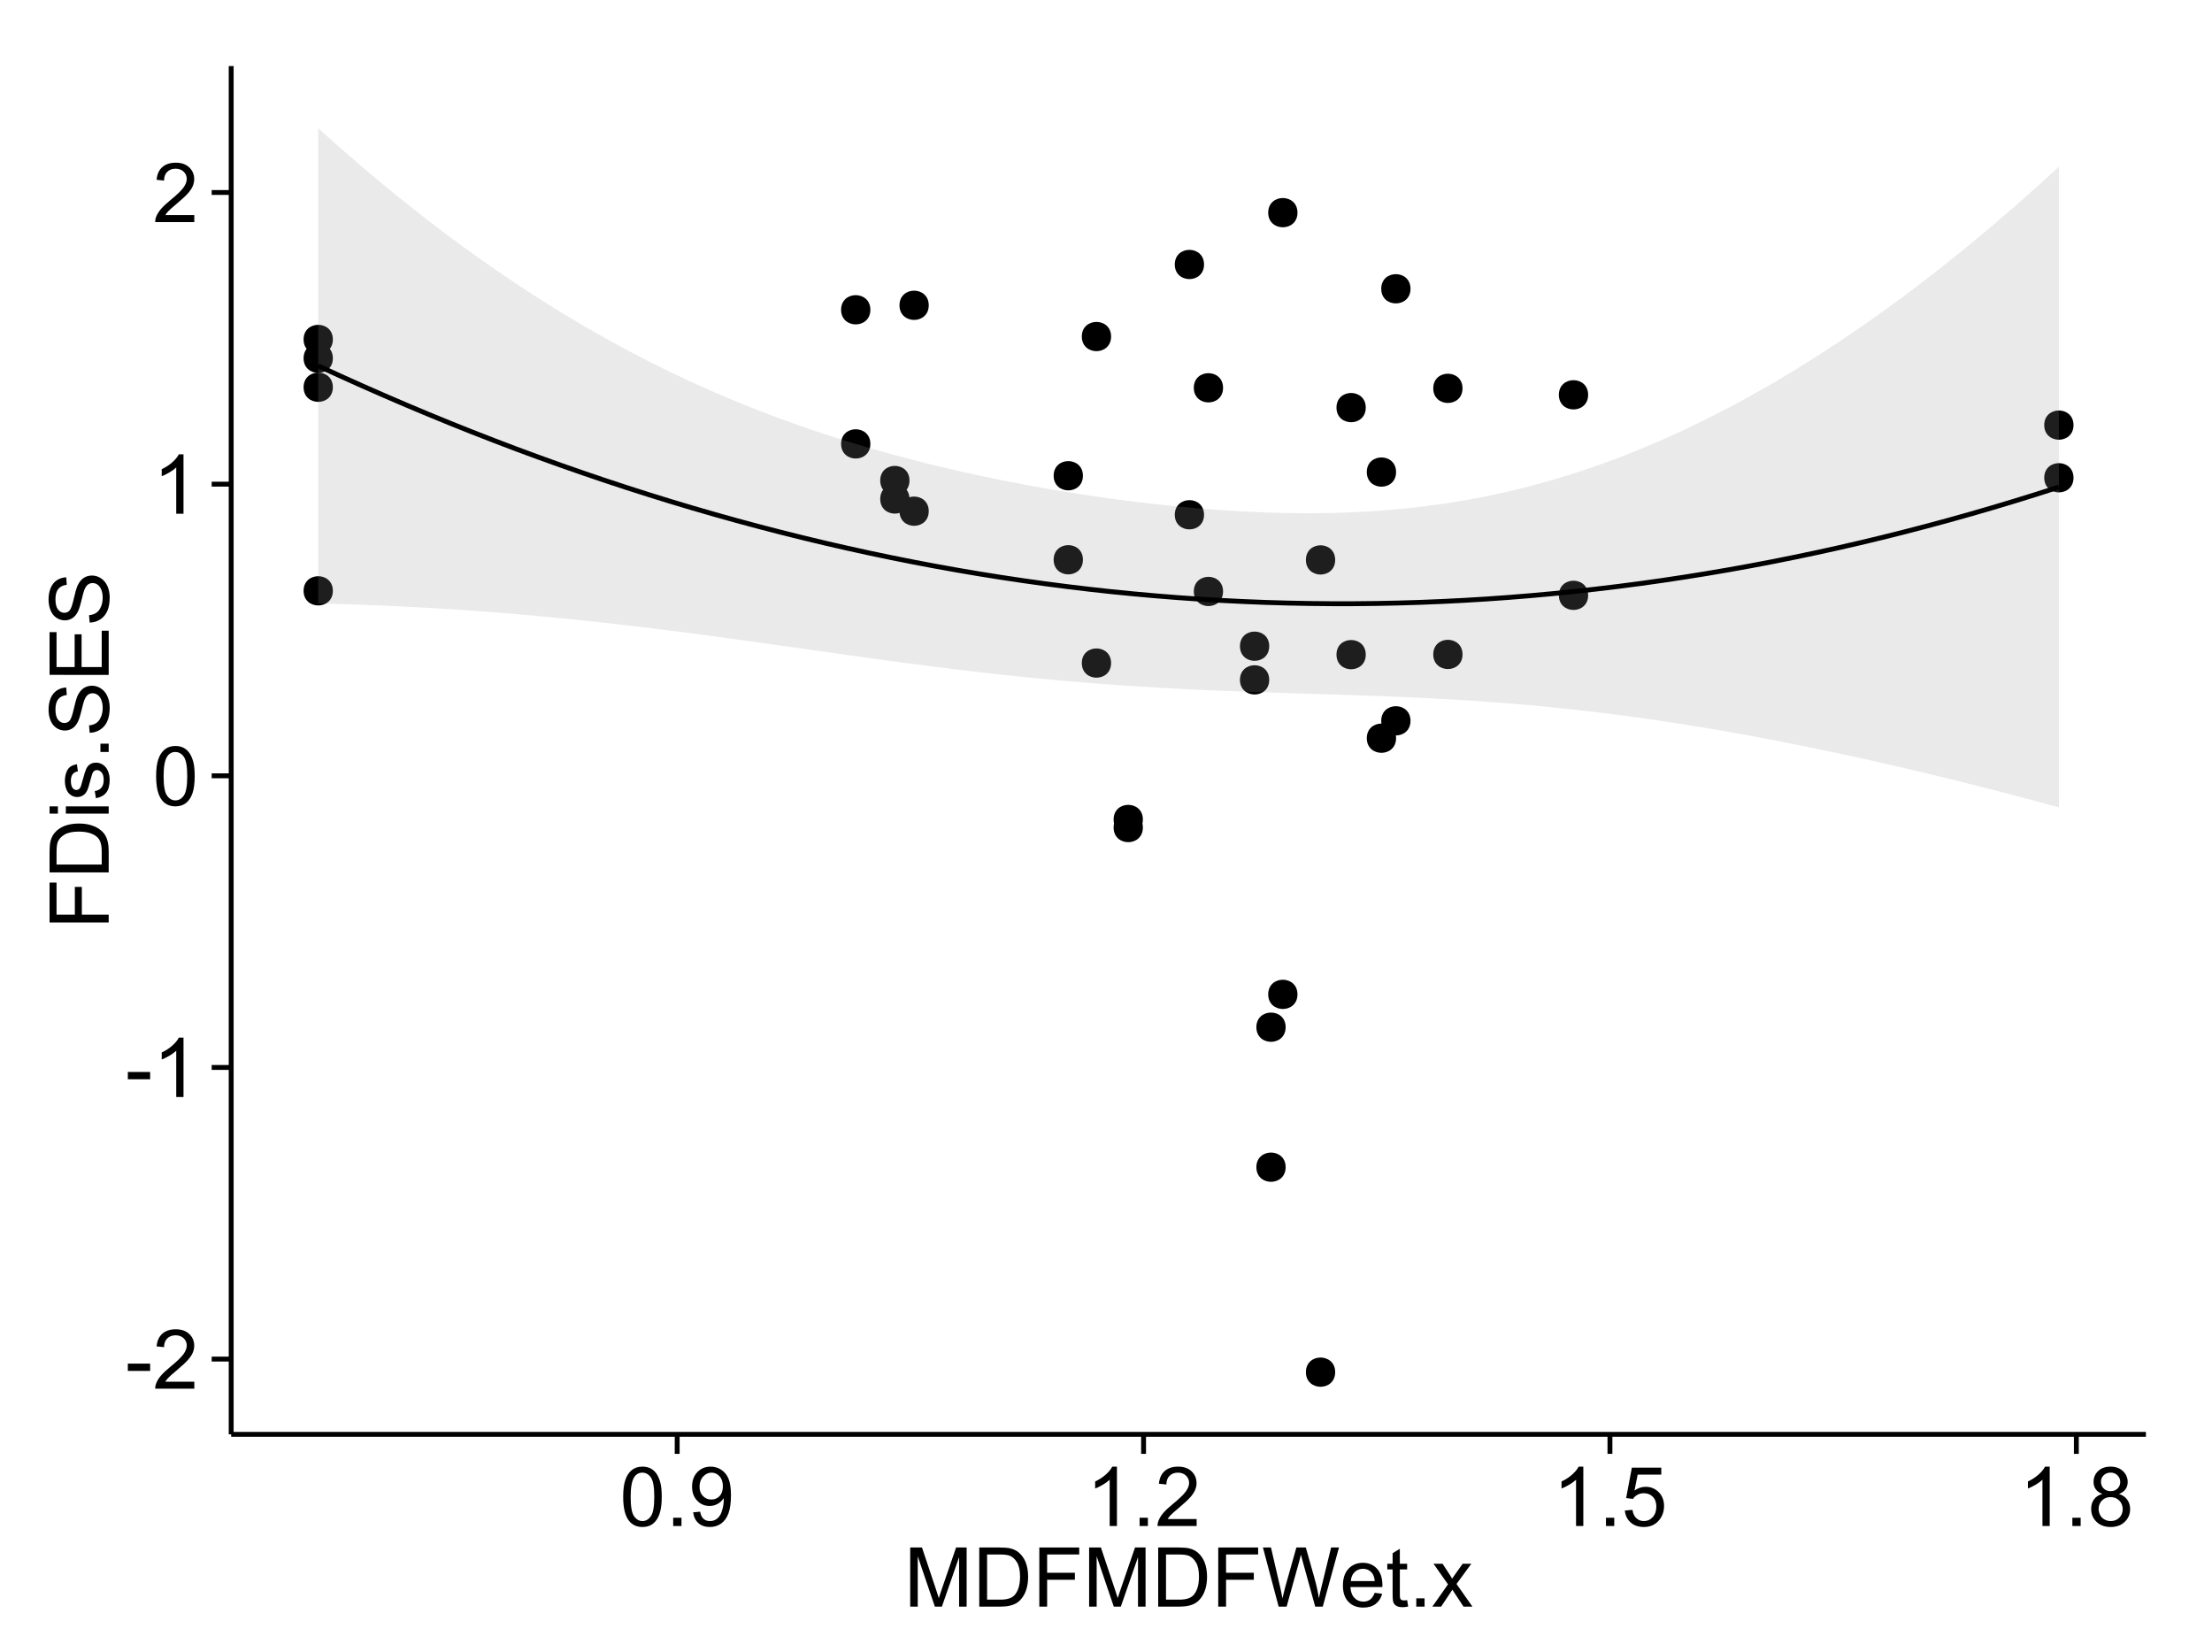 <?xml version="1.0" encoding="UTF-8"?>
<svg xmlns="http://www.w3.org/2000/svg" xmlns:xlink="http://www.w3.org/1999/xlink" width="482pt" height="360pt" viewBox="0 0 482 360" version="1.1">
<defs>
<g>
<symbol overflow="visible" id="glyph0-0">
<path style="stroke:none;" d="M 0.57 -3.867 L 0.57 -5.457 L 5.43 -5.457 L 5.43 -3.867 Z M 0.57 -3.867 "/>
</symbol>
<symbol overflow="visible" id="glyph0-1">
<path style="stroke:none;" d="M 9.062 -1.52 L 9.062 0 L 0.547 0 C 0.531 -0.379 0.594 -0.742 0.73 -1.098 C 0.945 -1.676 1.293 -2.25 1.77 -2.812 C 2.246 -3.375 2.934 -4.023 3.84 -4.766 C 5.238 -5.906 6.188 -6.816 6.68 -7.492 C 7.172 -8.16 7.418 -8.793 7.418 -9.395 C 7.418 -10.02 7.191 -10.551 6.746 -10.98 C 6.293 -11.41 5.711 -11.625 4.992 -11.629 C 4.23 -11.625 3.621 -11.395 3.164 -10.941 C 2.703 -10.48 2.469 -9.848 2.469 -9.043 L 0.844 -9.211 C 0.953 -10.422 1.371 -11.344 2.102 -11.984 C 2.824 -12.617 3.801 -12.938 5.027 -12.938 C 6.262 -12.938 7.238 -12.594 7.961 -11.91 C 8.68 -11.223 9.039 -10.371 9.043 -9.359 C 9.039 -8.84 8.934 -8.336 8.727 -7.84 C 8.512 -7.34 8.164 -6.812 7.676 -6.266 C 7.188 -5.711 6.375 -4.957 5.238 -4 C 4.285 -3.199 3.676 -2.66 3.41 -2.379 C 3.141 -2.094 2.918 -1.805 2.742 -1.52 Z M 9.062 -1.52 "/>
</symbol>
<symbol overflow="visible" id="glyph0-2">
<path style="stroke:none;" d="M 6.707 0 L 5.125 0 L 5.125 -10.082 C 4.742 -9.715 4.242 -9.352 3.625 -8.988 C 3.004 -8.625 2.449 -8.352 1.961 -8.172 L 1.961 -9.703 C 2.844 -10.117 3.617 -10.621 4.281 -11.215 C 4.941 -11.805 5.41 -12.379 5.688 -12.938 L 6.707 -12.938 Z M 6.707 0 "/>
</symbol>
<symbol overflow="visible" id="glyph0-3">
<path style="stroke:none;" d="M 0.746 -6.355 C 0.742 -7.875 0.898 -9.102 1.215 -10.031 C 1.527 -10.961 1.996 -11.676 2.613 -12.18 C 3.23 -12.684 4.008 -12.938 4.949 -12.938 C 5.637 -12.938 6.242 -12.797 6.766 -12.52 C 7.285 -12.238 7.715 -11.836 8.059 -11.316 C 8.395 -10.789 8.664 -10.152 8.859 -9.398 C 9.051 -8.645 9.145 -7.629 9.148 -6.355 C 9.145 -4.84 8.992 -3.617 8.684 -2.691 C 8.371 -1.762 7.906 -1.047 7.289 -0.539 C 6.672 -0.035 5.891 0.215 4.949 0.219 C 3.703 0.215 2.727 -0.227 2.023 -1.117 C 1.168 -2.188 0.742 -3.934 0.746 -6.355 Z M 2.375 -6.355 C 2.371 -4.234 2.621 -2.824 3.117 -2.129 C 3.609 -1.426 4.219 -1.078 4.949 -1.082 C 5.672 -1.078 6.281 -1.43 6.781 -2.137 C 7.273 -2.836 7.523 -4.242 7.523 -6.355 C 7.523 -8.473 7.273 -9.883 6.781 -10.582 C 6.281 -11.277 5.664 -11.625 4.93 -11.629 C 4.199 -11.625 3.621 -11.316 3.191 -10.703 C 2.645 -9.918 2.371 -8.469 2.375 -6.355 Z M 2.375 -6.355 "/>
</symbol>
<symbol overflow="visible" id="glyph0-4">
<path style="stroke:none;" d="M 1.633 0 L 1.633 -1.801 L 3.438 -1.801 L 3.438 0 Z M 1.633 0 "/>
</symbol>
<symbol overflow="visible" id="glyph0-5">
<path style="stroke:none;" d="M 0.984 -2.98 L 2.504 -3.121 C 2.629 -2.402 2.875 -1.883 3.242 -1.562 C 3.602 -1.238 4.07 -1.078 4.641 -1.082 C 5.125 -1.078 5.551 -1.188 5.918 -1.414 C 6.285 -1.633 6.586 -1.934 6.82 -2.309 C 7.055 -2.68 7.25 -3.18 7.41 -3.816 C 7.566 -4.445 7.645 -5.09 7.648 -5.75 C 7.645 -5.812 7.641 -5.918 7.637 -6.062 C 7.316 -5.559 6.887 -5.148 6.34 -4.836 C 5.793 -4.52 5.199 -4.363 4.562 -4.367 C 3.492 -4.363 2.59 -4.75 1.852 -5.527 C 1.113 -6.297 0.742 -7.316 0.746 -8.586 C 0.742 -9.891 1.129 -10.945 1.902 -11.742 C 2.672 -12.539 3.637 -12.938 4.797 -12.938 C 5.633 -12.938 6.398 -12.711 7.098 -12.262 C 7.789 -11.809 8.316 -11.164 8.68 -10.332 C 9.035 -9.492 9.215 -8.285 9.219 -6.707 C 9.215 -5.055 9.039 -3.742 8.684 -2.77 C 8.324 -1.793 7.793 -1.051 7.09 -0.543 C 6.383 -0.035 5.555 0.215 4.605 0.219 C 3.598 0.215 2.773 -0.062 2.137 -0.621 C 1.496 -1.18 1.113 -1.965 0.984 -2.98 Z M 7.461 -8.664 C 7.457 -9.57 7.215 -10.293 6.734 -10.828 C 6.25 -11.359 5.672 -11.625 4.992 -11.629 C 4.289 -11.625 3.676 -11.336 3.156 -10.766 C 2.633 -10.188 2.371 -9.445 2.375 -8.535 C 2.371 -7.711 2.621 -7.043 3.117 -6.535 C 3.609 -6.02 4.219 -5.766 4.949 -5.766 C 5.68 -5.766 6.281 -6.02 6.754 -6.535 C 7.223 -7.043 7.457 -7.754 7.461 -8.664 Z M 7.461 -8.664 "/>
</symbol>
<symbol overflow="visible" id="glyph0-6">
<path style="stroke:none;" d="M 0.746 -3.375 L 2.406 -3.516 C 2.527 -2.707 2.812 -2.098 3.266 -1.691 C 3.711 -1.281 4.254 -1.078 4.887 -1.082 C 5.648 -1.078 6.293 -1.363 6.82 -1.941 C 7.344 -2.512 7.605 -3.273 7.609 -4.227 C 7.605 -5.125 7.352 -5.84 6.848 -6.363 C 6.34 -6.883 5.676 -7.141 4.859 -7.145 C 4.344 -7.141 3.887 -7.027 3.48 -6.797 C 3.07 -6.566 2.746 -6.266 2.516 -5.898 L 1.027 -6.09 L 2.277 -12.711 L 8.684 -12.711 L 8.684 -11.195 L 3.543 -11.195 L 2.848 -7.734 C 3.621 -8.273 4.43 -8.543 5.281 -8.543 C 6.402 -8.543 7.352 -8.152 8.129 -7.371 C 8.898 -6.59 9.285 -5.586 9.289 -4.367 C 9.285 -3.195 8.945 -2.188 8.27 -1.344 C 7.441 -0.301 6.316 0.215 4.887 0.219 C 3.715 0.215 2.758 -0.109 2.016 -0.766 C 1.273 -1.418 0.848 -2.289 0.746 -3.375 Z M 0.746 -3.375 "/>
</symbol>
<symbol overflow="visible" id="glyph0-7">
<path style="stroke:none;" d="M 3.18 -6.988 C 2.52 -7.227 2.035 -7.57 1.723 -8.016 C 1.406 -8.461 1.246 -8.992 1.25 -9.617 C 1.246 -10.551 1.582 -11.34 2.258 -11.98 C 2.93 -12.617 3.828 -12.938 4.949 -12.938 C 6.07 -12.938 6.977 -12.609 7.664 -11.957 C 8.348 -11.301 8.688 -10.504 8.691 -9.57 C 8.688 -8.969 8.531 -8.449 8.219 -8.012 C 7.902 -7.566 7.426 -7.227 6.793 -6.988 C 7.582 -6.727 8.184 -6.309 8.598 -5.738 C 9.008 -5.16 9.215 -4.477 9.219 -3.684 C 9.215 -2.578 8.828 -1.652 8.051 -0.906 C 7.27 -0.156 6.242 0.215 4.977 0.219 C 3.699 0.215 2.676 -0.156 1.898 -0.91 C 1.117 -1.66 0.727 -2.602 0.73 -3.727 C 0.727 -4.562 0.938 -5.262 1.367 -5.832 C 1.789 -6.395 2.395 -6.781 3.18 -6.988 Z M 2.867 -9.668 C 2.863 -9.059 3.059 -8.559 3.453 -8.172 C 3.844 -7.785 4.355 -7.594 4.984 -7.594 C 5.59 -7.594 6.09 -7.785 6.48 -8.168 C 6.871 -8.551 7.066 -9.02 7.066 -9.578 C 7.066 -10.156 6.863 -10.645 6.465 -11.043 C 6.059 -11.438 5.559 -11.637 4.965 -11.637 C 4.359 -11.637 3.859 -11.441 3.465 -11.055 C 3.062 -10.668 2.863 -10.207 2.867 -9.668 Z M 2.355 -3.719 C 2.355 -3.262 2.461 -2.824 2.676 -2.406 C 2.887 -1.98 3.203 -1.652 3.629 -1.426 C 4.047 -1.191 4.504 -1.078 4.992 -1.082 C 5.746 -1.078 6.367 -1.32 6.863 -1.809 C 7.352 -2.293 7.598 -2.91 7.602 -3.664 C 7.598 -4.422 7.344 -5.055 6.84 -5.555 C 6.332 -6.051 5.699 -6.297 4.938 -6.301 C 4.191 -6.297 3.574 -6.051 3.09 -5.562 C 2.598 -5.066 2.355 -4.453 2.355 -3.719 Z M 2.355 -3.719 "/>
</symbol>
<symbol overflow="visible" id="glyph0-8">
<path style="stroke:none;" d="M 1.336 0 L 1.336 -12.883 L 3.902 -12.883 L 6.953 -3.762 C 7.23 -2.91 7.434 -2.273 7.566 -1.855 C 7.711 -2.32 7.941 -3.008 8.254 -3.922 L 11.336 -12.883 L 13.633 -12.883 L 13.633 0 L 11.988 0 L 11.988 -10.785 L 8.242 0 L 6.707 0 L 2.98 -10.969 L 2.98 0 Z M 1.336 0 "/>
</symbol>
<symbol overflow="visible" id="glyph0-9">
<path style="stroke:none;" d="M 1.391 0 L 1.391 -12.883 L 5.828 -12.883 C 6.824 -12.879 7.59 -12.816 8.121 -12.699 C 8.855 -12.527 9.484 -12.223 10.012 -11.777 C 10.688 -11.199 11.195 -10.465 11.535 -9.574 C 11.867 -8.68 12.035 -7.656 12.039 -6.512 C 12.035 -5.531 11.922 -4.664 11.695 -3.91 C 11.469 -3.152 11.176 -2.527 10.816 -2.035 C 10.457 -1.535 10.066 -1.145 9.645 -0.863 C 9.219 -0.574 8.703 -0.359 8.105 -0.219 C 7.504 -0.07 6.816 0 6.039 0 Z M 3.094 -1.52 L 5.844 -1.52 C 6.688 -1.516 7.355 -1.598 7.844 -1.758 C 8.324 -1.914 8.711 -2.137 9 -2.426 C 9.402 -2.828 9.715 -3.371 9.941 -4.055 C 10.164 -4.734 10.277 -5.562 10.281 -6.539 C 10.277 -7.887 10.055 -8.922 9.617 -9.645 C 9.172 -10.367 8.637 -10.852 8.008 -11.102 C 7.547 -11.273 6.812 -11.359 5.801 -11.363 L 3.094 -11.363 Z M 3.094 -1.52 "/>
</symbol>
<symbol overflow="visible" id="glyph0-10">
<path style="stroke:none;" d="M 1.477 0 L 1.477 -12.883 L 10.168 -12.883 L 10.168 -11.363 L 3.18 -11.363 L 3.18 -7.375 L 9.227 -7.375 L 9.227 -5.852 L 3.18 -5.852 L 3.18 0 Z M 1.477 0 "/>
</symbol>
<symbol overflow="visible" id="glyph0-11">
<path style="stroke:none;" d="M 3.641 0 L 0.219 -12.883 L 1.969 -12.883 L 3.93 -4.438 C 4.137 -3.547 4.316 -2.668 4.473 -1.801 C 4.797 -3.176 4.992 -3.973 5.055 -4.184 L 7.508 -12.883 L 9.562 -12.883 L 11.406 -6.363 C 11.867 -4.746 12.203 -3.223 12.41 -1.801 C 12.574 -2.613 12.785 -3.551 13.051 -4.605 L 15.074 -12.883 L 16.789 -12.883 L 13.254 0 L 11.609 0 L 8.895 -9.816 C 8.664 -10.633 8.527 -11.137 8.492 -11.328 C 8.352 -10.734 8.227 -10.23 8.113 -9.816 L 5.379 0 Z M 3.641 0 "/>
</symbol>
<symbol overflow="visible" id="glyph0-12">
<path style="stroke:none;" d="M 7.578 -3.008 L 9.211 -2.805 C 8.953 -1.848 8.473 -1.105 7.777 -0.578 C 7.078 -0.051 6.188 0.211 5.105 0.211 C 3.738 0.211 2.656 -0.207 1.859 -1.051 C 1.055 -1.887 0.656 -3.066 0.66 -4.586 C 0.656 -6.156 1.059 -7.375 1.871 -8.246 C 2.676 -9.109 3.727 -9.543 5.02 -9.547 C 6.266 -9.543 7.285 -9.117 8.078 -8.27 C 8.867 -7.418 9.262 -6.223 9.266 -4.684 C 9.262 -4.586 9.258 -4.445 9.254 -4.262 L 2.293 -4.262 C 2.348 -3.234 2.641 -2.449 3.164 -1.906 C 3.684 -1.359 4.332 -1.09 5.117 -1.09 C 5.691 -1.09 6.188 -1.242 6.598 -1.547 C 7.008 -1.852 7.332 -2.336 7.578 -3.008 Z M 2.383 -5.562 L 7.594 -5.562 C 7.523 -6.344 7.324 -6.934 6.996 -7.328 C 6.492 -7.934 5.836 -8.238 5.035 -8.242 C 4.305 -8.238 3.695 -7.996 3.203 -7.512 C 2.707 -7.027 2.434 -6.375 2.383 -5.562 Z M 2.383 -5.562 "/>
</symbol>
<symbol overflow="visible" id="glyph0-13">
<path style="stroke:none;" d="M 4.641 -1.414 L 4.867 -0.016 C 4.422 0.078 4.023 0.121 3.672 0.125 C 3.098 0.121 2.652 0.035 2.336 -0.148 C 2.02 -0.328 1.797 -0.566 1.668 -0.863 C 1.539 -1.156 1.477 -1.781 1.477 -2.734 L 1.477 -8.102 L 0.316 -8.102 L 0.316 -9.336 L 1.477 -9.336 L 1.477 -11.645 L 3.051 -12.594 L 3.051 -9.336 L 4.641 -9.336 L 4.641 -8.102 L 3.051 -8.102 L 3.051 -2.645 C 3.047 -2.191 3.074 -1.902 3.133 -1.773 C 3.188 -1.645 3.277 -1.543 3.406 -1.465 C 3.527 -1.387 3.707 -1.348 3.945 -1.352 C 4.117 -1.348 4.352 -1.367 4.641 -1.414 Z M 4.641 -1.414 "/>
</symbol>
<symbol overflow="visible" id="glyph0-14">
<path style="stroke:none;" d="M 0.133 0 L 3.543 -4.852 L 0.387 -9.336 L 2.363 -9.336 L 3.797 -7.145 C 4.066 -6.727 4.281 -6.379 4.445 -6.102 C 4.703 -6.484 4.941 -6.828 5.16 -7.129 L 6.734 -9.336 L 8.621 -9.336 L 5.398 -4.938 L 8.867 0 L 6.926 0 L 5.008 -2.898 L 4.5 -3.684 L 2.047 0 Z M 0.133 0 "/>
</symbol>
<symbol overflow="visible" id="glyph1-0">
<path style="stroke:none;" d="M 0 -1.477 L -12.883 -1.477 L -12.883 -10.168 L -11.363 -10.168 L -11.363 -3.184 L -7.375 -3.184 L -7.375 -9.227 L -5.852 -9.227 L -5.852 -3.184 L 0 -3.18 Z M 0 -1.477 "/>
</symbol>
<symbol overflow="visible" id="glyph1-1">
<path style="stroke:none;" d="M 0 -1.391 L -12.883 -1.391 L -12.883 -5.828 C -12.879 -6.828 -12.816 -7.594 -12.699 -8.121 C -12.527 -8.855 -12.223 -9.484 -11.777 -10.012 C -11.199 -10.688 -10.465 -11.195 -9.574 -11.535 C -8.68 -11.867 -7.656 -12.035 -6.512 -12.039 C -5.527 -12.035 -4.66 -11.922 -3.91 -11.695 C -3.152 -11.469 -2.527 -11.176 -2.035 -10.816 C -1.535 -10.457 -1.145 -10.066 -0.863 -9.645 C -0.574 -9.219 -0.359 -8.703 -0.219 -8.105 C -0.07 -7.504 0 -6.816 0 -6.039 Z M -1.52 -3.094 L -1.52 -5.844 C -1.516 -6.688 -1.598 -7.355 -1.758 -7.844 C -1.914 -8.324 -2.137 -8.711 -2.426 -9 C -2.828 -9.402 -3.371 -9.715 -4.055 -9.941 C -4.734 -10.164 -5.562 -10.277 -6.539 -10.281 C -7.887 -10.277 -8.922 -10.055 -9.645 -9.617 C -10.367 -9.172 -10.852 -8.637 -11.102 -8.008 C -11.273 -7.547 -11.359 -6.812 -11.363 -5.801 L -11.363 -3.094 Z M -1.52 -3.094 "/>
</symbol>
<symbol overflow="visible" id="glyph1-2">
<path style="stroke:none;" d="M -11.066 -1.195 L -12.883 -1.195 L -12.883 -2.777 L -11.066 -2.777 Z M 0 -1.195 L -9.336 -1.195 L -9.336 -2.777 L 0 -2.777 Z M 0 -1.195 "/>
</symbol>
<symbol overflow="visible" id="glyph1-3">
<path style="stroke:none;" d="M -2.785 -0.555 L -3.031 -2.117 C -2.402 -2.203 -1.922 -2.449 -1.59 -2.852 C -1.254 -3.25 -1.09 -3.812 -1.09 -4.535 C -1.09 -5.262 -1.234 -5.801 -1.531 -6.152 C -1.824 -6.504 -2.172 -6.68 -2.574 -6.68 C -2.926 -6.68 -3.207 -6.523 -3.418 -6.215 C -3.555 -5.996 -3.734 -5.457 -3.953 -4.598 C -4.246 -3.434 -4.5 -2.629 -4.715 -2.184 C -4.926 -1.734 -5.223 -1.395 -5.602 -1.164 C -5.98 -0.93 -6.398 -0.812 -6.855 -0.816 C -7.27 -0.812 -7.652 -0.91 -8.012 -1.102 C -8.363 -1.293 -8.66 -1.551 -8.895 -1.883 C -9.074 -2.125 -9.227 -2.461 -9.355 -2.887 C -9.48 -3.309 -9.543 -3.766 -9.547 -4.254 C -9.543 -4.984 -9.438 -5.625 -9.23 -6.184 C -9.016 -6.734 -8.73 -7.145 -8.371 -7.41 C -8.008 -7.672 -7.527 -7.852 -6.926 -7.953 L -6.715 -6.406 C -7.195 -6.332 -7.57 -6.129 -7.84 -5.797 C -8.105 -5.457 -8.238 -4.98 -8.242 -4.367 C -8.238 -3.637 -8.117 -3.121 -7.883 -2.812 C -7.641 -2.5 -7.359 -2.344 -7.039 -2.348 C -6.832 -2.344 -6.648 -2.406 -6.484 -2.539 C -6.312 -2.664 -6.172 -2.867 -6.062 -3.148 C -6.004 -3.301 -5.871 -3.766 -5.66 -4.543 C -5.359 -5.66 -5.113 -6.441 -4.926 -6.887 C -4.734 -7.324 -4.457 -7.672 -4.094 -7.926 C -3.73 -8.176 -3.281 -8.301 -2.742 -8.305 C -2.211 -8.301 -1.711 -8.148 -1.25 -7.844 C -0.781 -7.535 -0.422 -7.09 -0.172 -6.512 C 0.086 -5.926 0.211 -5.27 0.211 -4.543 C 0.211 -3.328 -0.039 -2.406 -0.543 -1.77 C -1.047 -1.133 -1.793 -0.727 -2.785 -0.555 Z M -2.785 -0.555 "/>
</symbol>
<symbol overflow="visible" id="glyph1-4">
<path style="stroke:none;" d="M 0 -1.633 L -1.801 -1.633 L -1.801 -3.438 L 0 -3.438 Z M 0 -1.633 "/>
</symbol>
<symbol overflow="visible" id="glyph1-5">
<path style="stroke:none;" d="M -4.141 -0.809 L -4.281 -2.418 C -3.633 -2.492 -3.102 -2.668 -2.691 -2.949 C -2.277 -3.223 -1.945 -3.656 -1.691 -4.246 C -1.434 -4.828 -1.305 -5.488 -1.309 -6.223 C -1.305 -6.871 -1.402 -7.445 -1.598 -7.945 C -1.789 -8.441 -2.055 -8.809 -2.395 -9.055 C -2.727 -9.297 -3.094 -9.422 -3.496 -9.422 C -3.898 -9.422 -4.25 -9.305 -4.555 -9.07 C -4.852 -8.836 -5.105 -8.449 -5.316 -7.91 C -5.449 -7.562 -5.66 -6.797 -5.945 -5.613 C -6.227 -4.43 -6.496 -3.602 -6.75 -3.129 C -7.07 -2.512 -7.469 -2.051 -7.949 -1.754 C -8.422 -1.449 -8.957 -1.301 -9.555 -1.301 C -10.203 -1.301 -10.812 -1.484 -11.379 -1.855 C -11.941 -2.223 -12.367 -2.762 -12.664 -3.473 C -12.953 -4.18 -13.102 -4.969 -13.105 -5.836 C -13.102 -6.789 -12.945 -7.629 -12.641 -8.363 C -12.328 -9.09 -11.879 -9.652 -11.285 -10.043 C -10.688 -10.434 -10.008 -10.645 -9.254 -10.68 L -9.133 -9.043 C -9.941 -8.953 -10.555 -8.656 -10.977 -8.152 C -11.391 -7.641 -11.602 -6.895 -11.602 -5.906 C -11.602 -4.875 -11.41 -4.121 -11.035 -3.652 C -10.652 -3.176 -10.199 -2.941 -9.668 -2.945 C -9.203 -2.941 -8.82 -3.109 -8.523 -3.445 C -8.223 -3.773 -7.918 -4.629 -7.605 -6.016 C -7.293 -7.398 -7.02 -8.348 -6.785 -8.867 C -6.438 -9.613 -5.996 -10.168 -5.469 -10.527 C -4.938 -10.883 -4.328 -11.062 -3.637 -11.066 C -2.949 -11.062 -2.305 -10.867 -1.699 -10.477 C -1.09 -10.082 -0.617 -9.516 -0.285 -8.781 C 0.051 -8.043 0.215 -7.215 0.219 -6.301 C 0.215 -5.133 0.051 -4.156 -0.289 -3.371 C -0.625 -2.578 -1.137 -1.961 -1.824 -1.516 C -2.504 -1.066 -3.277 -0.832 -4.141 -0.809 Z M -4.141 -0.809 "/>
</symbol>
<symbol overflow="visible" id="glyph1-6">
<path style="stroke:none;" d="M 0 -1.422 L -12.883 -1.426 L -12.883 -10.742 L -11.363 -10.742 L -11.363 -3.129 L -7.418 -3.129 L -7.418 -10.258 L -5.906 -10.258 L -5.906 -3.129 L -1.52 -3.129 L -1.52 -11.039 L 0 -11.039 Z M 0 -1.422 "/>
</symbol>
</g>
<clipPath id="clip1">
  <path d="M 50.375 14.398 L 468.598 14.398 L 468.598 313.531 L 50.375 313.531 Z M 50.375 14.398 "/>
</clipPath>
</defs>
<g id="surface4881">
<rect x="0" y="0" width="482" height="360" style="fill:rgb(100%,100%,100%);fill-opacity:1;stroke:none;"/>
<rect x="0" y="0" width="482" height="360" style="fill:rgb(100%,100%,100%);fill-opacity:1;stroke:none;"/>
<path style="fill:none;stroke-width:1.063;stroke-linecap:round;stroke-linejoin:round;stroke:rgb(100%,100%,100%);stroke-opacity:1;stroke-miterlimit:10;" d="M 0 360 L 482 360 L 482 0 L 0 0 Z M 0 360 "/>
<g clip-path="url(#clip1)" clip-rule="nonzero">
<path style=" stroke:none;fill-rule:nonzero;fill:rgb(100%,100%,100%);fill-opacity:1;" d="M 50.375 312.531 L 467.598 312.531 L 467.598 14.398 L 50.375 14.398 Z M 50.375 312.531 "/>
<path style=" stroke:none;fill-rule:nonzero;fill:rgb(0%,0%,0%);fill-opacity:1;" d="M 279.082 223.816 C 279.082 226.652 274.828 226.652 274.828 223.816 C 274.828 220.984 279.082 220.984 279.082 223.816 "/>
<path style=" stroke:none;fill-rule:nonzero;fill:rgb(0%,0%,0%);fill-opacity:1;" d="M 71.469 73.961 C 71.469 76.797 67.215 76.797 67.215 73.961 C 67.215 71.125 71.469 71.125 71.469 73.961 "/>
<path style=" stroke:none;fill-rule:nonzero;fill:rgb(0%,0%,0%);fill-opacity:1;" d="M 241.047 144.473 C 241.047 147.309 236.793 147.309 236.793 144.473 C 236.793 141.637 241.047 141.637 241.047 144.473 "/>
<path style=" stroke:none;fill-rule:nonzero;fill:rgb(0%,0%,0%);fill-opacity:1;" d="M 71.469 78.062 C 71.469 80.895 67.215 80.895 67.215 78.062 C 67.215 75.227 71.469 75.227 71.469 78.062 "/>
<path style=" stroke:none;fill-rule:nonzero;fill:rgb(0%,0%,0%);fill-opacity:1;" d="M 344.996 86.027 C 344.996 88.859 340.742 88.859 340.742 86.027 C 340.742 83.191 344.996 83.191 344.996 86.027 "/>
<path style=" stroke:none;fill-rule:nonzero;fill:rgb(0%,0%,0%);fill-opacity:1;" d="M 188.594 96.723 C 188.594 99.555 184.34 99.555 184.34 96.723 C 184.34 93.887 188.594 93.887 188.594 96.723 "/>
<path style=" stroke:none;fill-rule:nonzero;fill:rgb(0%,0%,0%);fill-opacity:1;" d="M 188.594 67.496 C 188.594 70.332 184.34 70.332 184.34 67.496 C 184.34 64.664 188.594 64.664 188.594 67.496 "/>
<path style=" stroke:none;fill-rule:nonzero;fill:rgb(0%,0%,0%);fill-opacity:1;" d="M 281.66 216.664 C 281.66 219.5 277.406 219.5 277.406 216.664 C 277.406 213.828 281.66 213.828 281.66 216.664 "/>
<path style=" stroke:none;fill-rule:nonzero;fill:rgb(0%,0%,0%);fill-opacity:1;" d="M 281.66 46.336 C 281.66 49.172 277.406 49.172 277.406 46.336 C 277.406 43.5 281.66 43.5 281.66 46.336 "/>
<path style=" stroke:none;fill-rule:nonzero;fill:rgb(0%,0%,0%);fill-opacity:1;" d="M 247.973 180.316 C 247.973 183.152 243.723 183.152 243.723 180.316 C 243.723 177.48 247.973 177.48 247.973 180.316 "/>
<path style=" stroke:none;fill-rule:nonzero;fill:rgb(0%,0%,0%);fill-opacity:1;" d="M 261.301 112.164 C 261.301 114.996 257.051 114.996 257.051 112.164 C 257.051 109.328 261.301 109.328 261.301 112.164 "/>
<path style=" stroke:none;fill-rule:nonzero;fill:rgb(0%,0%,0%);fill-opacity:1;" d="M 261.301 57.629 C 261.301 60.465 257.051 60.465 257.051 57.629 C 257.051 54.793 261.301 54.793 261.301 57.629 "/>
<path style=" stroke:none;fill-rule:nonzero;fill:rgb(0%,0%,0%);fill-opacity:1;" d="M 306.289 62.922 C 306.289 65.758 302.035 65.758 302.035 62.922 C 302.035 60.086 306.289 60.086 306.289 62.922 "/>
<path style=" stroke:none;fill-rule:nonzero;fill:rgb(0%,0%,0%);fill-opacity:1;" d="M 234.906 103.66 C 234.906 106.492 230.656 106.492 230.656 103.66 C 230.656 100.824 234.906 100.824 234.906 103.66 "/>
<path style=" stroke:none;fill-rule:nonzero;fill:rgb(0%,0%,0%);fill-opacity:1;" d="M 234.906 121.965 C 234.906 124.801 230.656 124.801 230.656 121.965 C 230.656 119.133 234.906 119.133 234.906 121.965 "/>
<path style=" stroke:none;fill-rule:nonzero;fill:rgb(0%,0%,0%);fill-opacity:1;" d="M 450.762 92.625 C 450.762 95.461 446.508 95.461 446.508 92.625 C 446.508 89.793 450.762 89.793 450.762 92.625 "/>
<path style=" stroke:none;fill-rule:nonzero;fill:rgb(0%,0%,0%);fill-opacity:1;" d="M 450.762 104.102 C 450.762 106.938 446.508 106.938 446.508 104.102 C 446.508 101.266 450.762 101.266 450.762 104.102 "/>
<path style=" stroke:none;fill-rule:nonzero;fill:rgb(0%,0%,0%);fill-opacity:1;" d="M 344.996 129.715 C 344.996 132.551 340.742 132.551 340.742 129.715 C 340.742 126.883 344.996 126.883 344.996 129.715 "/>
<path style=" stroke:none;fill-rule:nonzero;fill:rgb(0%,0%,0%);fill-opacity:1;" d="M 306.289 157.062 C 306.289 159.898 302.035 159.898 302.035 157.062 C 302.035 154.23 306.289 154.23 306.289 157.062 "/>
<path style=" stroke:none;fill-rule:nonzero;fill:rgb(0%,0%,0%);fill-opacity:1;" d="M 247.973 178.555 C 247.973 181.391 243.723 181.391 243.723 178.555 C 243.723 175.723 247.973 175.723 247.973 178.555 "/>
<path style=" stroke:none;fill-rule:nonzero;fill:rgb(0%,0%,0%);fill-opacity:1;" d="M 241.047 73.328 C 241.047 76.164 236.793 76.164 236.793 73.328 C 236.793 70.496 241.047 70.496 241.047 73.328 "/>
<path style=" stroke:none;fill-rule:nonzero;fill:rgb(0%,0%,0%);fill-opacity:1;" d="M 279.082 254.32 C 279.082 257.156 274.828 257.156 274.828 254.32 C 274.828 251.488 279.082 251.488 279.082 254.32 "/>
<path style=" stroke:none;fill-rule:nonzero;fill:rgb(0%,0%,0%);fill-opacity:1;" d="M 71.469 84.379 C 71.469 87.215 67.215 87.215 67.215 84.379 C 67.215 81.543 71.469 81.543 71.469 84.379 "/>
<path style=" stroke:none;fill-rule:nonzero;fill:rgb(0%,0%,0%);fill-opacity:1;" d="M 71.469 128.738 C 71.469 131.57 67.215 131.57 67.215 128.738 C 67.215 125.902 71.469 125.902 71.469 128.738 "/>
<path style=" stroke:none;fill-rule:nonzero;fill:rgb(0%,0%,0%);fill-opacity:1;" d="M 289.875 298.98 C 289.875 301.816 285.621 301.816 285.621 298.98 C 285.621 296.148 289.875 296.148 289.875 298.98 "/>
<path style=" stroke:none;fill-rule:nonzero;fill:rgb(0%,0%,0%);fill-opacity:1;" d="M 289.875 122.004 C 289.875 124.836 285.621 124.836 285.621 122.004 C 285.621 119.168 289.875 119.168 289.875 122.004 "/>
<path style=" stroke:none;fill-rule:nonzero;fill:rgb(0%,0%,0%);fill-opacity:1;" d="M 317.621 84.617 C 317.621 87.449 313.371 87.449 313.371 84.617 C 313.371 81.781 317.621 81.781 317.621 84.617 "/>
<path style=" stroke:none;fill-rule:nonzero;fill:rgb(0%,0%,0%);fill-opacity:1;" d="M 317.621 142.594 C 317.621 145.426 313.371 145.426 313.371 142.594 C 313.371 139.758 317.621 139.758 317.621 142.594 "/>
<path style=" stroke:none;fill-rule:nonzero;fill:rgb(0%,0%,0%);fill-opacity:1;" d="M 303.145 102.859 C 303.145 105.691 298.895 105.691 298.895 102.859 C 298.895 100.023 303.145 100.023 303.145 102.859 "/>
<path style=" stroke:none;fill-rule:nonzero;fill:rgb(0%,0%,0%);fill-opacity:1;" d="M 303.145 160.848 C 303.145 163.68 298.895 163.68 298.895 160.848 C 298.895 158.012 303.145 158.012 303.145 160.848 "/>
<path style=" stroke:none;fill-rule:nonzero;fill:rgb(0%,0%,0%);fill-opacity:1;" d="M 275.504 148.141 C 275.504 150.973 271.25 150.973 271.25 148.141 C 271.25 145.305 275.504 145.305 275.504 148.141 "/>
<path style=" stroke:none;fill-rule:nonzero;fill:rgb(0%,0%,0%);fill-opacity:1;" d="M 275.504 140.801 C 275.504 143.637 271.25 143.637 271.25 140.801 C 271.25 137.969 275.504 137.969 275.504 140.801 "/>
<path style=" stroke:none;fill-rule:nonzero;fill:rgb(0%,0%,0%);fill-opacity:1;" d="M 296.535 88.812 C 296.535 91.648 292.285 91.648 292.285 88.812 C 292.285 85.98 296.535 85.98 296.535 88.812 "/>
<path style=" stroke:none;fill-rule:nonzero;fill:rgb(0%,0%,0%);fill-opacity:1;" d="M 296.535 142.641 C 296.535 145.473 292.285 145.473 292.285 142.641 C 292.285 139.805 296.535 139.805 296.535 142.641 "/>
<path style=" stroke:none;fill-rule:nonzero;fill:rgb(0%,0%,0%);fill-opacity:1;" d="M 265.445 84.5 C 265.445 87.332 261.195 87.332 261.195 84.5 C 261.195 81.664 265.445 81.664 265.445 84.5 "/>
<path style=" stroke:none;fill-rule:nonzero;fill:rgb(0%,0%,0%);fill-opacity:1;" d="M 265.445 128.875 C 265.445 131.711 261.195 131.711 261.195 128.875 C 261.195 126.039 265.445 126.039 265.445 128.875 "/>
<path style=" stroke:none;fill-rule:nonzero;fill:rgb(0%,0%,0%);fill-opacity:1;" d="M 201.312 66.523 C 201.312 69.355 197.062 69.355 197.062 66.523 C 197.062 63.688 201.312 63.688 201.312 66.523 "/>
<path style=" stroke:none;fill-rule:nonzero;fill:rgb(0%,0%,0%);fill-opacity:1;" d="M 201.312 111.383 C 201.312 114.219 197.062 114.219 197.062 111.383 C 197.062 108.551 201.312 108.551 201.312 111.383 "/>
<path style=" stroke:none;fill-rule:nonzero;fill:rgb(0%,0%,0%);fill-opacity:1;" d="M 197.117 108.727 C 197.117 111.562 192.863 111.562 192.863 108.727 C 192.863 105.891 197.117 105.891 197.117 108.727 "/>
<path style=" stroke:none;fill-rule:nonzero;fill:rgb(0%,0%,0%);fill-opacity:1;" d="M 197.117 104.699 C 197.117 107.535 192.863 107.535 192.863 104.699 C 192.863 101.867 197.117 101.867 197.117 104.699 "/>
<path style=" stroke:none;fill-rule:nonzero;fill:rgb(0%,0%,0%);fill-opacity:1;" d="M 280.145 223.816 C 280.145 228.07 273.766 228.07 273.766 223.816 C 273.766 219.566 280.145 219.566 280.145 223.816 "/>
<path style=" stroke:none;fill-rule:nonzero;fill:rgb(0%,0%,0%);fill-opacity:1;" d="M 72.531 73.961 C 72.531 78.215 66.152 78.215 66.152 73.961 C 66.152 69.711 72.531 69.711 72.531 73.961 "/>
<path style=" stroke:none;fill-rule:nonzero;fill:rgb(0%,0%,0%);fill-opacity:1;" d="M 242.109 144.473 C 242.109 148.727 235.73 148.727 235.73 144.473 C 235.73 140.223 242.109 140.223 242.109 144.473 "/>
<path style=" stroke:none;fill-rule:nonzero;fill:rgb(0%,0%,0%);fill-opacity:1;" d="M 72.531 78.062 C 72.531 82.312 66.152 82.312 66.152 78.062 C 66.152 73.809 72.531 73.809 72.531 78.062 "/>
<path style=" stroke:none;fill-rule:nonzero;fill:rgb(0%,0%,0%);fill-opacity:1;" d="M 346.059 86.027 C 346.059 90.277 339.68 90.277 339.68 86.027 C 339.68 81.773 346.059 81.773 346.059 86.027 "/>
<path style=" stroke:none;fill-rule:nonzero;fill:rgb(0%,0%,0%);fill-opacity:1;" d="M 189.656 96.723 C 189.656 100.973 183.277 100.973 183.277 96.723 C 183.277 92.469 189.656 92.469 189.656 96.723 "/>
<path style=" stroke:none;fill-rule:nonzero;fill:rgb(0%,0%,0%);fill-opacity:1;" d="M 189.656 67.496 C 189.656 71.75 183.277 71.75 183.277 67.496 C 183.277 63.246 189.656 63.246 189.656 67.496 "/>
<path style=" stroke:none;fill-rule:nonzero;fill:rgb(0%,0%,0%);fill-opacity:1;" d="M 282.723 216.664 C 282.723 220.914 276.344 220.914 276.344 216.664 C 276.344 212.41 282.723 212.41 282.723 216.664 "/>
<path style=" stroke:none;fill-rule:nonzero;fill:rgb(0%,0%,0%);fill-opacity:1;" d="M 282.723 46.336 C 282.723 50.586 276.344 50.586 276.344 46.336 C 276.344 42.082 282.723 42.082 282.723 46.336 "/>
<path style=" stroke:none;fill-rule:nonzero;fill:rgb(0%,0%,0%);fill-opacity:1;" d="M 249.035 180.316 C 249.035 184.57 242.66 184.57 242.66 180.316 C 242.66 176.066 249.035 176.066 249.035 180.316 "/>
<path style=" stroke:none;fill-rule:nonzero;fill:rgb(0%,0%,0%);fill-opacity:1;" d="M 262.363 112.164 C 262.363 116.414 255.988 116.414 255.988 112.164 C 255.988 107.91 262.363 107.91 262.363 112.164 "/>
<path style=" stroke:none;fill-rule:nonzero;fill:rgb(0%,0%,0%);fill-opacity:1;" d="M 262.363 57.629 C 262.363 61.879 255.988 61.879 255.988 57.629 C 255.988 53.375 262.363 53.375 262.363 57.629 "/>
<path style=" stroke:none;fill-rule:nonzero;fill:rgb(0%,0%,0%);fill-opacity:1;" d="M 307.352 62.922 C 307.352 67.176 300.973 67.176 300.973 62.922 C 300.973 58.672 307.352 58.672 307.352 62.922 "/>
<path style=" stroke:none;fill-rule:nonzero;fill:rgb(0%,0%,0%);fill-opacity:1;" d="M 235.973 103.66 C 235.973 107.91 229.594 107.91 229.594 103.66 C 229.594 99.406 235.973 99.406 235.973 103.66 "/>
<path style=" stroke:none;fill-rule:nonzero;fill:rgb(0%,0%,0%);fill-opacity:1;" d="M 235.973 121.965 C 235.973 126.219 229.594 126.219 229.594 121.965 C 229.594 117.715 235.973 117.715 235.973 121.965 "/>
<path style=" stroke:none;fill-rule:nonzero;fill:rgb(0%,0%,0%);fill-opacity:1;" d="M 451.824 92.625 C 451.824 96.879 445.445 96.879 445.445 92.625 C 445.445 88.375 451.824 88.375 451.824 92.625 "/>
<path style=" stroke:none;fill-rule:nonzero;fill:rgb(0%,0%,0%);fill-opacity:1;" d="M 451.824 104.102 C 451.824 108.355 445.445 108.355 445.445 104.102 C 445.445 99.852 451.824 99.852 451.824 104.102 "/>
<path style=" stroke:none;fill-rule:nonzero;fill:rgb(0%,0%,0%);fill-opacity:1;" d="M 346.059 129.715 C 346.059 133.969 339.68 133.969 339.68 129.715 C 339.68 125.465 346.059 125.465 346.059 129.715 "/>
<path style=" stroke:none;fill-rule:nonzero;fill:rgb(0%,0%,0%);fill-opacity:1;" d="M 307.352 157.062 C 307.352 161.316 300.973 161.316 300.973 157.062 C 300.973 152.812 307.352 152.812 307.352 157.062 "/>
<path style=" stroke:none;fill-rule:nonzero;fill:rgb(0%,0%,0%);fill-opacity:1;" d="M 249.035 178.555 C 249.035 182.809 242.66 182.809 242.66 178.555 C 242.66 174.305 249.035 174.305 249.035 178.555 "/>
<path style=" stroke:none;fill-rule:nonzero;fill:rgb(0%,0%,0%);fill-opacity:1;" d="M 242.109 73.328 C 242.109 77.582 235.73 77.582 235.73 73.328 C 235.73 69.078 242.109 69.078 242.109 73.328 "/>
<path style=" stroke:none;fill-rule:nonzero;fill:rgb(0%,0%,0%);fill-opacity:1;" d="M 280.145 254.32 C 280.145 258.574 273.766 258.574 273.766 254.32 C 273.766 250.07 280.145 250.07 280.145 254.32 "/>
<path style=" stroke:none;fill-rule:nonzero;fill:rgb(0%,0%,0%);fill-opacity:1;" d="M 72.531 84.379 C 72.531 88.629 66.152 88.629 66.152 84.379 C 66.152 80.125 72.531 80.125 72.531 84.379 "/>
<path style=" stroke:none;fill-rule:nonzero;fill:rgb(0%,0%,0%);fill-opacity:1;" d="M 72.531 128.738 C 72.531 132.988 66.152 132.988 66.152 128.738 C 66.152 124.484 72.531 124.484 72.531 128.738 "/>
<path style=" stroke:none;fill-rule:nonzero;fill:rgb(0%,0%,0%);fill-opacity:1;" d="M 290.938 298.98 C 290.938 303.234 284.559 303.234 284.559 298.98 C 284.559 294.73 290.938 294.73 290.938 298.98 "/>
<path style=" stroke:none;fill-rule:nonzero;fill:rgb(0%,0%,0%);fill-opacity:1;" d="M 290.938 122.004 C 290.938 126.254 284.559 126.254 284.559 122.004 C 284.559 117.75 290.938 117.75 290.938 122.004 "/>
<path style=" stroke:none;fill-rule:nonzero;fill:rgb(0%,0%,0%);fill-opacity:1;" d="M 318.688 84.617 C 318.688 88.867 312.309 88.867 312.309 84.617 C 312.309 80.363 318.688 80.363 318.688 84.617 "/>
<path style=" stroke:none;fill-rule:nonzero;fill:rgb(0%,0%,0%);fill-opacity:1;" d="M 318.688 142.594 C 318.688 146.844 312.309 146.844 312.309 142.594 C 312.309 138.34 318.688 138.34 318.688 142.594 "/>
<path style=" stroke:none;fill-rule:nonzero;fill:rgb(0%,0%,0%);fill-opacity:1;" d="M 304.207 102.859 C 304.207 107.109 297.828 107.109 297.828 102.859 C 297.828 98.605 304.207 98.605 304.207 102.859 "/>
<path style=" stroke:none;fill-rule:nonzero;fill:rgb(0%,0%,0%);fill-opacity:1;" d="M 304.207 160.848 C 304.207 165.098 297.828 165.098 297.828 160.848 C 297.828 156.594 304.207 156.594 304.207 160.848 "/>
<path style=" stroke:none;fill-rule:nonzero;fill:rgb(0%,0%,0%);fill-opacity:1;" d="M 276.566 148.141 C 276.566 152.391 270.188 152.391 270.188 148.141 C 270.188 143.887 276.566 143.887 276.566 148.141 "/>
<path style=" stroke:none;fill-rule:nonzero;fill:rgb(0%,0%,0%);fill-opacity:1;" d="M 276.566 140.801 C 276.566 145.055 270.188 145.055 270.188 140.801 C 270.188 136.551 276.566 136.551 276.566 140.801 "/>
<path style=" stroke:none;fill-rule:nonzero;fill:rgb(0%,0%,0%);fill-opacity:1;" d="M 297.602 88.812 C 297.602 93.066 291.223 93.066 291.223 88.812 C 291.223 84.562 297.602 84.562 297.602 88.812 "/>
<path style=" stroke:none;fill-rule:nonzero;fill:rgb(0%,0%,0%);fill-opacity:1;" d="M 297.602 142.641 C 297.602 146.891 291.223 146.891 291.223 142.641 C 291.223 138.387 297.602 138.387 297.602 142.641 "/>
<path style=" stroke:none;fill-rule:nonzero;fill:rgb(0%,0%,0%);fill-opacity:1;" d="M 266.508 84.5 C 266.508 88.75 260.133 88.75 260.133 84.5 C 260.133 80.246 266.508 80.246 266.508 84.5 "/>
<path style=" stroke:none;fill-rule:nonzero;fill:rgb(0%,0%,0%);fill-opacity:1;" d="M 266.508 128.875 C 266.508 133.125 260.133 133.125 260.133 128.875 C 260.133 124.621 266.508 124.621 266.508 128.875 "/>
<path style=" stroke:none;fill-rule:nonzero;fill:rgb(0%,0%,0%);fill-opacity:1;" d="M 202.375 66.523 C 202.375 70.773 196 70.773 196 66.523 C 196 62.27 202.375 62.27 202.375 66.523 "/>
<path style=" stroke:none;fill-rule:nonzero;fill:rgb(0%,0%,0%);fill-opacity:1;" d="M 202.375 111.383 C 202.375 115.637 196 115.637 196 111.383 C 196 107.133 202.375 107.133 202.375 111.383 "/>
<path style=" stroke:none;fill-rule:nonzero;fill:rgb(0%,0%,0%);fill-opacity:1;" d="M 198.18 108.727 C 198.18 112.977 191.801 112.977 191.801 108.727 C 191.801 104.473 198.18 104.473 198.18 108.727 "/>
<path style=" stroke:none;fill-rule:nonzero;fill:rgb(0%,0%,0%);fill-opacity:1;" d="M 198.18 104.699 C 198.18 108.953 191.801 108.953 191.801 104.699 C 191.801 100.449 198.18 100.449 198.18 104.699 "/>
<path style=" stroke:none;fill-rule:nonzero;fill:rgb(60%,60%,60%);fill-opacity:0.2;" d="M 69.34 27.953 L 74.141 32.234 L 78.945 36.391 L 83.746 40.418 L 88.547 44.316 L 93.348 48.086 L 98.148 51.73 L 102.949 55.242 L 107.75 58.625 L 112.551 61.883 L 117.352 65.008 L 122.152 68.008 L 126.957 70.879 L 131.758 73.621 L 136.559 76.242 L 141.359 78.742 L 146.16 81.117 L 150.961 83.375 L 155.762 85.52 L 160.562 87.547 L 165.363 89.469 L 170.168 91.289 L 174.969 93.004 L 179.77 94.625 L 184.57 96.152 L 189.371 97.594 L 194.172 98.949 L 198.973 100.227 L 203.773 101.43 L 208.574 102.559 L 213.375 103.621 L 218.18 104.617 L 222.98 105.547 L 227.781 106.418 L 232.582 107.227 L 237.383 107.973 L 242.184 108.664 L 246.984 109.289 L 251.785 109.855 L 256.586 110.359 L 261.391 110.793 L 266.191 111.156 L 270.992 111.449 L 275.793 111.66 L 280.594 111.789 L 285.395 111.828 L 290.195 111.77 L 294.996 111.609 L 299.797 111.34 L 304.598 110.953 L 309.402 110.449 L 314.203 109.816 L 319.004 109.051 L 323.805 108.152 L 328.605 107.113 L 333.406 105.93 L 338.207 104.605 L 343.008 103.141 L 347.809 101.527 L 352.613 99.773 L 357.414 97.871 L 362.215 95.832 L 367.016 93.648 L 371.816 91.324 L 376.617 88.867 L 381.418 86.27 L 386.219 83.539 L 391.02 80.676 L 395.82 77.676 L 400.625 74.551 L 405.426 71.293 L 410.227 67.91 L 415.027 64.398 L 419.828 60.758 L 424.629 56.996 L 429.43 53.109 L 434.23 49.098 L 439.031 44.965 L 443.836 40.711 L 448.637 36.332 L 448.637 175.918 L 443.836 174.617 L 439.031 173.344 L 434.23 172.094 L 429.43 170.875 L 424.629 169.68 L 419.828 168.516 L 415.027 167.379 L 410.227 166.27 L 405.426 165.195 L 400.625 164.152 L 395.82 163.141 L 391.02 162.164 L 386.219 161.227 L 381.418 160.324 L 376.617 159.457 L 371.816 158.637 L 367.016 157.855 L 362.215 157.117 L 357.414 156.422 L 352.613 155.777 L 347.809 155.176 L 343.008 154.625 L 338.207 154.121 L 333.406 153.664 L 328.605 153.258 L 323.805 152.895 L 319.004 152.574 L 314.203 152.293 L 309.402 152.047 L 304.598 151.836 L 299.797 151.645 L 294.996 151.477 L 290.195 151.32 L 285.395 151.168 L 280.594 151.02 L 275.793 150.859 L 270.992 150.691 L 266.191 150.508 L 261.391 150.301 L 256.586 150.066 L 251.785 149.805 L 246.984 149.508 L 242.184 149.18 L 237.383 148.816 L 232.582 148.414 L 227.781 147.977 L 222.98 147.508 L 218.18 147 L 213.375 146.465 L 208.574 145.895 L 203.773 145.301 L 198.973 144.68 L 194.172 144.039 L 189.371 143.383 L 184.57 142.715 L 179.77 142.039 L 174.969 141.355 L 170.168 140.676 L 165.363 140 L 160.562 139.332 L 155.762 138.676 L 150.961 138.039 L 146.16 137.418 L 141.359 136.82 L 136.559 136.25 L 131.758 135.703 L 126.957 135.188 L 122.152 134.699 L 117.352 134.242 L 112.551 133.82 L 107.75 133.43 L 102.949 133.07 L 98.148 132.746 L 93.348 132.453 L 88.547 132.195 L 83.746 131.965 L 78.945 131.773 L 74.141 131.609 L 69.34 131.477 Z M 69.34 27.953 "/>
<path style="fill:none;stroke-width:1.063;stroke-linecap:butt;stroke-linejoin:round;stroke:rgb(0%,0%,0%);stroke-opacity:1;stroke-miterlimit:1;" d="M 69.34 79.715 L 74.141 81.922 L 78.945 84.082 L 83.746 86.191 L 88.547 88.254 L 93.348 90.27 L 98.148 92.238 L 102.949 94.156 L 107.75 96.027 L 112.551 97.852 L 117.352 99.625 L 122.152 101.352 L 126.957 103.031 L 131.758 104.664 L 136.559 106.246 L 141.359 107.781 L 146.16 109.27 L 150.961 110.707 L 155.762 112.098 L 160.562 113.441 L 165.363 114.734 L 170.168 115.98 L 174.969 117.18 L 179.77 118.332 L 184.57 119.434 L 189.371 120.488 L 194.172 121.496 L 198.973 122.453 L 203.773 123.363 L 208.574 124.227 L 213.375 125.043 L 218.18 125.809 L 222.98 126.527 L 227.781 127.199 L 232.582 127.82 L 237.383 128.395 L 242.184 128.922 L 246.984 129.398 L 251.785 129.828 L 256.586 130.211 L 261.391 130.547 L 266.191 130.832 L 270.992 131.07 L 275.793 131.262 L 280.594 131.402 L 285.395 131.496 L 290.195 131.543 L 294.996 131.543 L 299.797 131.492 L 304.598 131.395 L 309.402 131.25 L 314.203 131.055 L 319.004 130.812 L 323.805 130.523 L 328.605 130.184 L 333.406 129.797 L 338.207 129.363 L 343.008 128.883 L 347.809 128.352 L 352.613 127.773 L 357.414 127.148 L 362.215 126.473 L 367.016 125.75 L 371.816 124.98 L 376.617 124.164 L 381.418 123.297 L 386.219 122.383 L 391.02 121.418 L 395.82 120.41 L 400.625 119.352 L 405.426 118.246 L 410.227 117.09 L 415.027 115.887 L 419.828 114.637 L 424.629 113.34 L 429.43 111.992 L 434.23 110.598 L 439.031 109.156 L 443.836 107.664 L 448.637 106.125 "/>
</g>
<path style="fill:none;stroke-width:1.063;stroke-linecap:butt;stroke-linejoin:round;stroke:rgb(0%,0%,0%);stroke-opacity:1;stroke-miterlimit:10;" d="M 50.375 312.531 L 50.375 14.398 "/>
<g style="fill:rgb(0%,0%,0%);fill-opacity:1;">
  <use xlink:href="#glyph0-0" x="27.285" y="302.578"/>
  <use xlink:href="#glyph0-1" x="33.279" y="302.578"/>
</g>
<g style="fill:rgb(0%,0%,0%);fill-opacity:1;">
  <use xlink:href="#glyph0-0" x="27.285" y="239.031"/>
  <use xlink:href="#glyph0-2" x="33.279" y="239.031"/>
</g>
<g style="fill:rgb(0%,0%,0%);fill-opacity:1;">
  <use xlink:href="#glyph0-3" x="33.277" y="175.48"/>
</g>
<g style="fill:rgb(0%,0%,0%);fill-opacity:1;">
  <use xlink:href="#glyph0-2" x="33.277" y="111.934"/>
</g>
<g style="fill:rgb(0%,0%,0%);fill-opacity:1;">
  <use xlink:href="#glyph0-1" x="33.277" y="48.387"/>
</g>
<path style="fill:none;stroke-width:1.063;stroke-linecap:butt;stroke-linejoin:round;stroke:rgb(0%,0%,0%);stroke-opacity:1;stroke-miterlimit:10;" d="M 46.125 296.137 L 50.375 296.137 "/>
<path style="fill:none;stroke-width:1.063;stroke-linecap:butt;stroke-linejoin:round;stroke:rgb(0%,0%,0%);stroke-opacity:1;stroke-miterlimit:10;" d="M 46.125 232.59 L 50.375 232.59 "/>
<path style="fill:none;stroke-width:1.063;stroke-linecap:butt;stroke-linejoin:round;stroke:rgb(0%,0%,0%);stroke-opacity:1;stroke-miterlimit:10;" d="M 46.125 169.039 L 50.375 169.039 "/>
<path style="fill:none;stroke-width:1.063;stroke-linecap:butt;stroke-linejoin:round;stroke:rgb(0%,0%,0%);stroke-opacity:1;stroke-miterlimit:10;" d="M 46.125 105.492 L 50.375 105.492 "/>
<path style="fill:none;stroke-width:1.063;stroke-linecap:butt;stroke-linejoin:round;stroke:rgb(0%,0%,0%);stroke-opacity:1;stroke-miterlimit:10;" d="M 46.125 41.941 L 50.375 41.941 "/>
<path style="fill:none;stroke-width:1.063;stroke-linecap:butt;stroke-linejoin:round;stroke:rgb(0%,0%,0%);stroke-opacity:1;stroke-miterlimit:10;" d="M 50.375 312.531 L 467.602 312.531 "/>
<path style="fill:none;stroke-width:1.063;stroke-linecap:butt;stroke-linejoin:round;stroke:rgb(0%,0%,0%);stroke-opacity:1;stroke-miterlimit:10;" d="M 147.559 316.785 L 147.559 312.531 "/>
<path style="fill:none;stroke-width:1.063;stroke-linecap:butt;stroke-linejoin:round;stroke:rgb(0%,0%,0%);stroke-opacity:1;stroke-miterlimit:10;" d="M 249.188 316.785 L 249.188 312.531 "/>
<path style="fill:none;stroke-width:1.063;stroke-linecap:butt;stroke-linejoin:round;stroke:rgb(0%,0%,0%);stroke-opacity:1;stroke-miterlimit:10;" d="M 350.812 316.785 L 350.812 312.531 "/>
<path style="fill:none;stroke-width:1.063;stroke-linecap:butt;stroke-linejoin:round;stroke:rgb(0%,0%,0%);stroke-opacity:1;stroke-miterlimit:10;" d="M 452.441 316.785 L 452.441 312.531 "/>
<g style="fill:rgb(0%,0%,0%);fill-opacity:1;">
  <use xlink:href="#glyph0-3" x="135.047" y="332.504"/>
  <use xlink:href="#glyph0-4" x="145.058" y="332.504"/>
  <use xlink:href="#glyph0-5" x="150.059" y="332.504"/>
</g>
<g style="fill:rgb(0%,0%,0%);fill-opacity:1;">
  <use xlink:href="#glyph0-2" x="236.676" y="332.504"/>
  <use xlink:href="#glyph0-4" x="246.687" y="332.504"/>
  <use xlink:href="#glyph0-1" x="251.688" y="332.504"/>
</g>
<g style="fill:rgb(0%,0%,0%);fill-opacity:1;">
  <use xlink:href="#glyph0-2" x="338.301" y="332.504"/>
  <use xlink:href="#glyph0-4" x="348.312" y="332.504"/>
  <use xlink:href="#glyph0-6" x="353.312" y="332.504"/>
</g>
<g style="fill:rgb(0%,0%,0%);fill-opacity:1;">
  <use xlink:href="#glyph0-2" x="439.93" y="332.504"/>
  <use xlink:href="#glyph0-4" x="449.94" y="332.504"/>
  <use xlink:href="#glyph0-7" x="454.941" y="332.504"/>
</g>
<g style="fill:rgb(0%,0%,0%);fill-opacity:1;">
  <use xlink:href="#glyph0-8" x="197" y="350.07"/>
  <use xlink:href="#glyph0-9" x="211.994" y="350.07"/>
  <use xlink:href="#glyph0-10" x="224.993" y="350.07"/>
  <use xlink:href="#glyph0-8" x="235.988" y="350.07"/>
  <use xlink:href="#glyph0-9" x="250.982" y="350.07"/>
  <use xlink:href="#glyph0-10" x="263.981" y="350.07"/>
  <use xlink:href="#glyph0-11" x="274.977" y="350.07"/>
  <use xlink:href="#glyph0-12" x="291.966" y="350.07"/>
  <use xlink:href="#glyph0-13" x="301.977" y="350.07"/>
  <use xlink:href="#glyph0-4" x="306.978" y="350.07"/>
  <use xlink:href="#glyph0-14" x="311.979" y="350.07"/>
</g>
<g style="fill:rgb(0%,0%,0%);fill-opacity:1;">
  <use xlink:href="#glyph1-0" x="23.684" y="202.473"/>
  <use xlink:href="#glyph1-1" x="23.684" y="191.478"/>
  <use xlink:href="#glyph1-2" x="23.684" y="178.479"/>
  <use xlink:href="#glyph1-3" x="23.684" y="174.479"/>
  <use xlink:href="#glyph1-4" x="23.684" y="165.479"/>
  <use xlink:href="#glyph1-5" x="23.684" y="160.479"/>
  <use xlink:href="#glyph1-6" x="23.684" y="148.473"/>
  <use xlink:href="#glyph1-5" x="23.684" y="136.467"/>
</g>
</g>
</svg>
